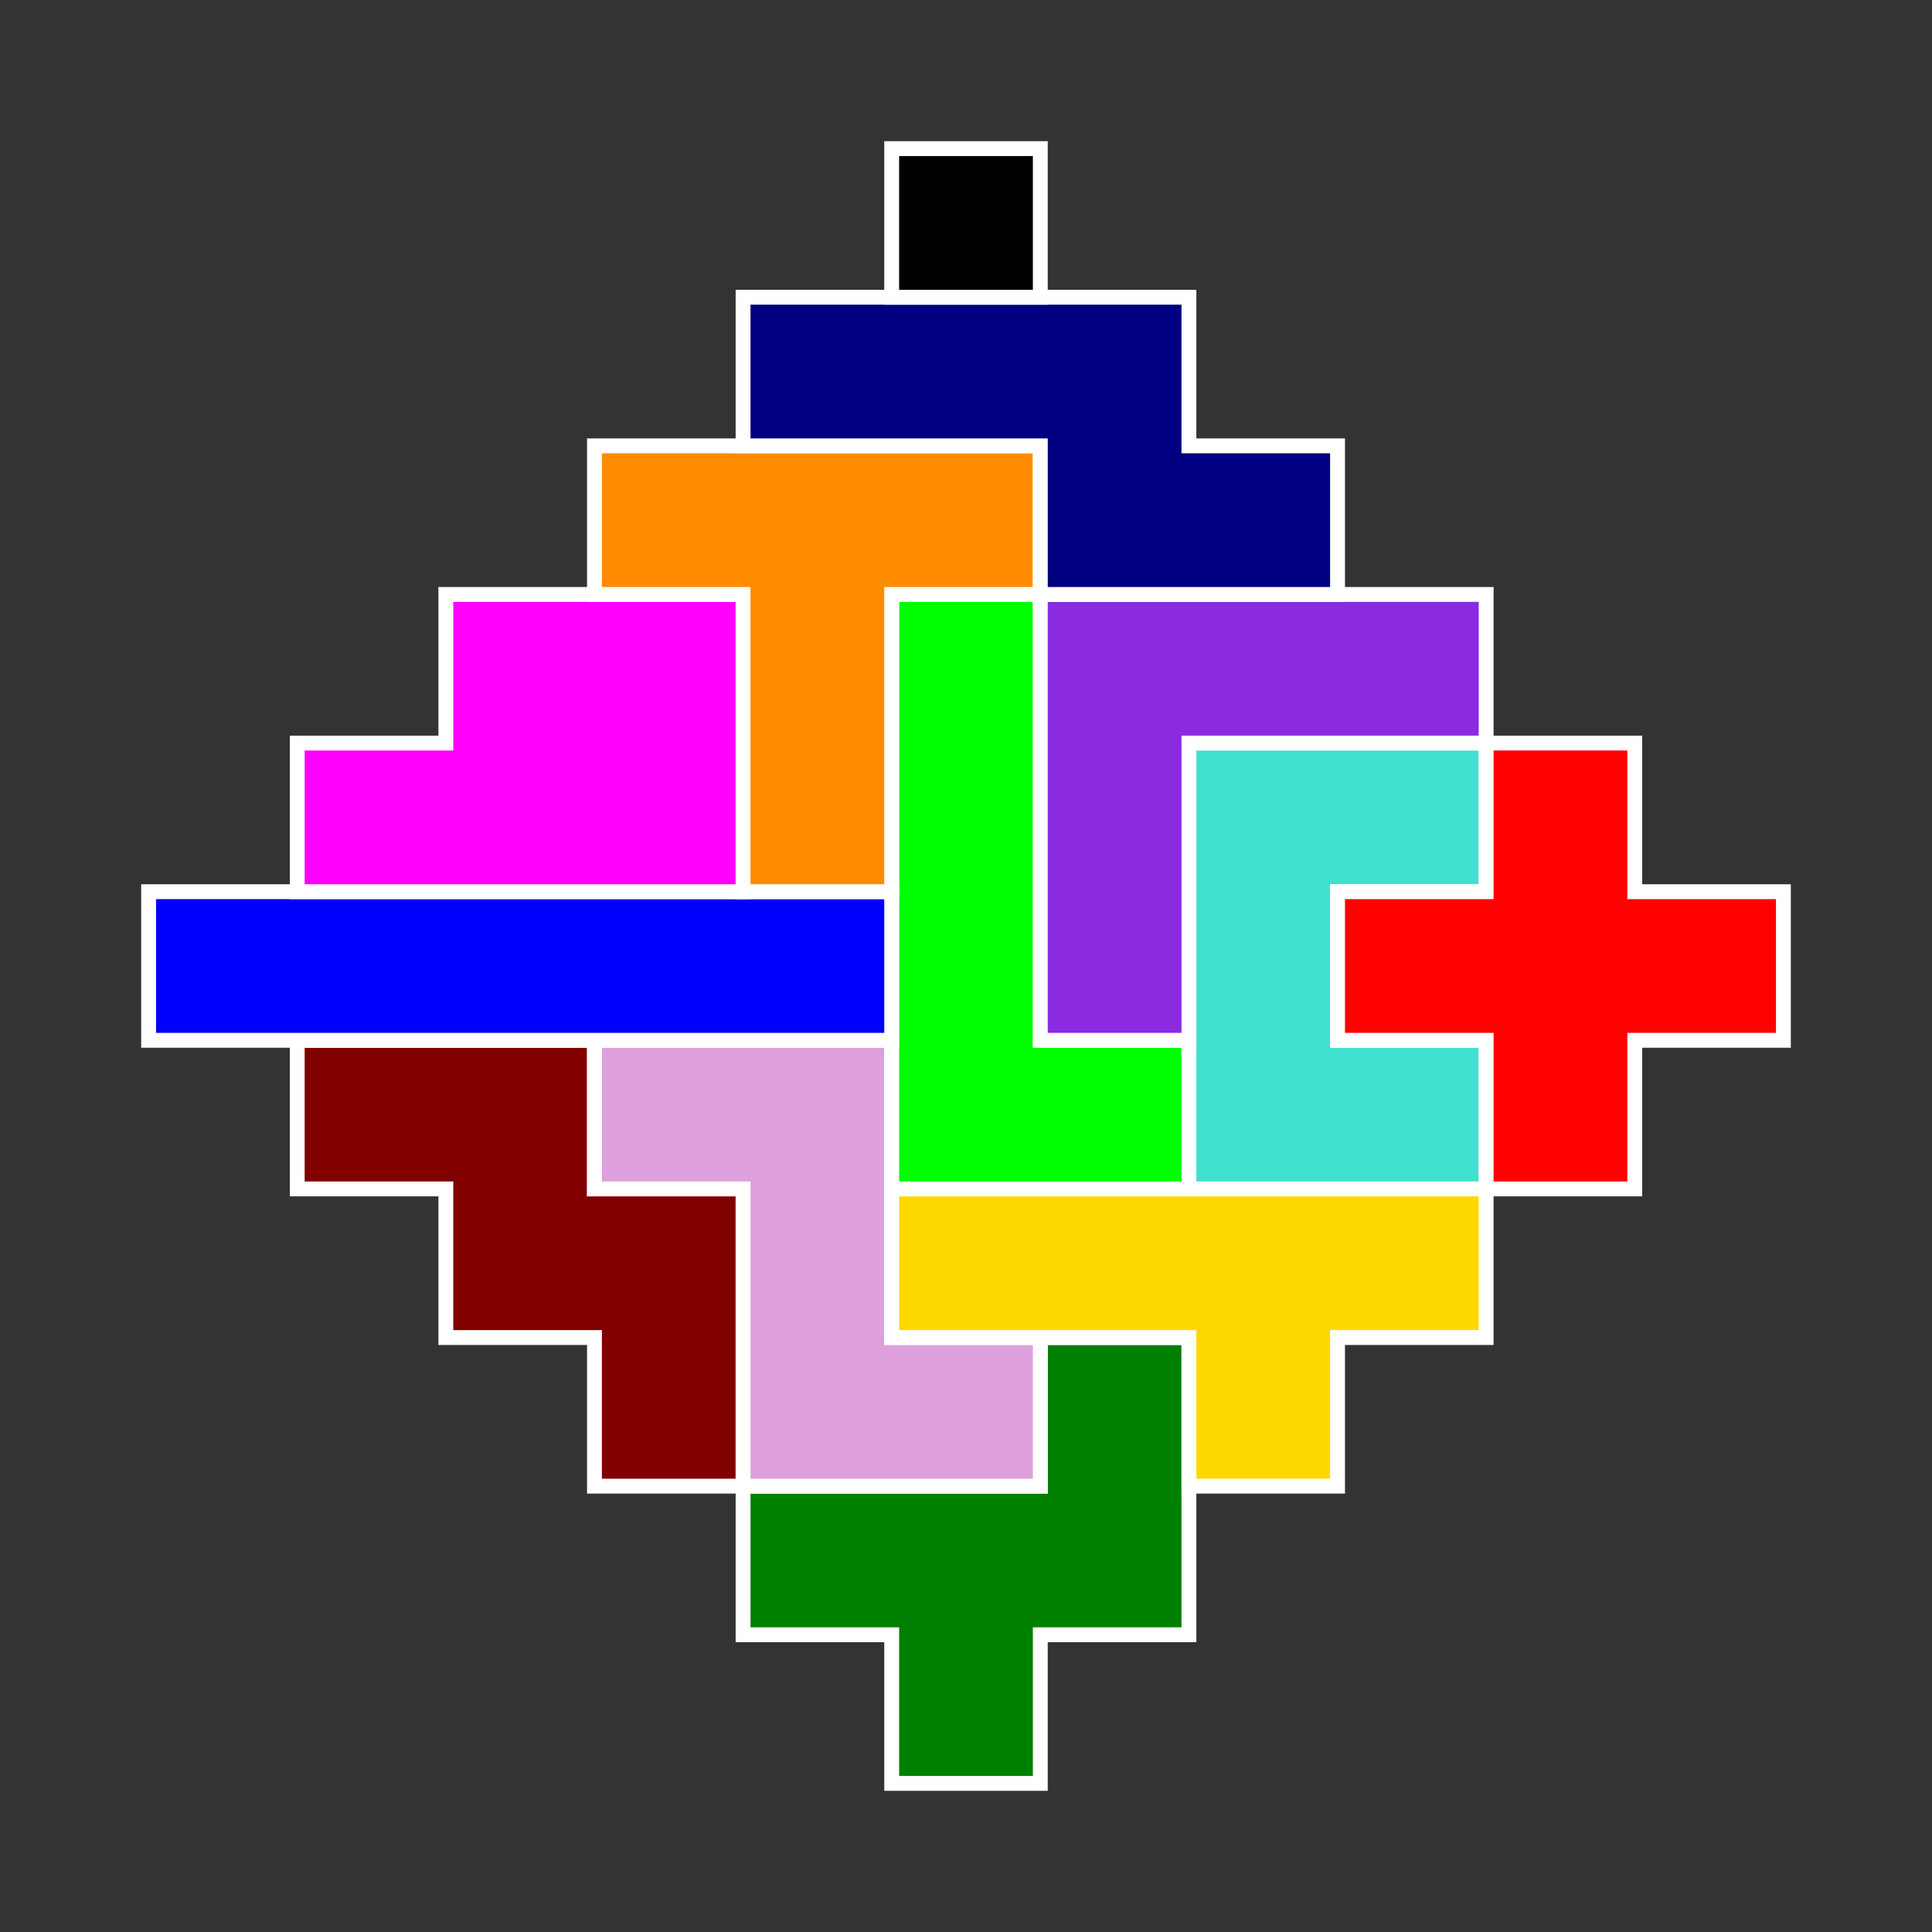 <?xml version="1.0" standalone="no"?>
<!-- Created by Polyform Puzzler (http://puzzler.sourceforge.net/) -->
<svg width="130.000" height="130.000"
     viewBox="0 0 130.000 130.000"
     xmlns="http://www.w3.org/2000/svg"
     xmlns:xlink="http://www.w3.org/1999/xlink">
<rect x="0" y="0" width="130.000" height="130.000" fill="#333333" stroke="none"/>
<g>
<polygon fill="green" stroke="white" stroke-width="1"
         points="60.000,120.000 70.000,120.000 70.000,110.000 80.000,110.000 80.000,90.000 70.000,90.000 70.000,100.000 50.000,100.000 50.000,110.000 60.000,110.000">
<desc>F</desc>
</polygon>
<polygon fill="maroon" stroke="white" stroke-width="1"
         points="40.000,100.000 50.000,100.000 50.000,80.000 40.000,80.000 40.000,70.000 20.000,70.000 20.000,80.000 30.000,80.000 30.000,90.000 40.000,90.000">
<desc>W</desc>
</polygon>
<polygon fill="plum" stroke="white" stroke-width="1"
         points="50.000,100.000 70.000,100.000 70.000,90.000 60.000,90.000 60.000,70.000 40.000,70.000 40.000,80.000 50.000,80.000">
<desc>Z</desc>
</polygon>
<polygon fill="gold" stroke="white" stroke-width="1"
         points="80.000,100.000 90.000,100.000 90.000,90.000 100.000,90.000 100.000,80.000 60.000,80.000 60.000,90.000 80.000,90.000">
<desc>Y</desc>
</polygon>
<polygon fill="lime" stroke="white" stroke-width="1"
         points="60.000,80.000 80.000,80.000 80.000,70.000 70.000,70.000 70.000,40.000 60.000,40.000">
<desc>L</desc>
</polygon>
<polygon fill="turquoise" stroke="white" stroke-width="1"
         points="80.000,80.000 100.000,80.000 100.000,70.000 90.000,70.000 90.000,60.000 100.000,60.000 100.000,50.000 80.000,50.000">
<desc>U</desc>
</polygon>
<polygon fill="red" stroke="white" stroke-width="1"
         points="100.000,80.000 110.000,80.000 110.000,70.000 120.000,70.000 120.000,60.000 110.000,60.000 110.000,50.000 100.000,50.000 100.000,60.000 90.000,60.000 90.000,70.000 100.000,70.000">
<desc>X</desc>
</polygon>
<polygon fill="blue" stroke="white" stroke-width="1"
         points="10.000,70.000 60.000,70.000 60.000,60.000 10.000,60.000">
<desc>I</desc>
</polygon>
<polygon fill="blueviolet" stroke="white" stroke-width="1"
         points="70.000,70.000 80.000,70.000 80.000,50.000 100.000,50.000 100.000,40.000 70.000,40.000">
<desc>V</desc>
</polygon>
<polygon fill="magenta" stroke="white" stroke-width="1"
         points="20.000,60.000 50.000,60.000 50.000,40.000 30.000,40.000 30.000,50.000 20.000,50.000">
<desc>P</desc>
</polygon>
<polygon fill="darkorange" stroke="white" stroke-width="1"
         points="50.000,60.000 60.000,60.000 60.000,40.000 70.000,40.000 70.000,30.000 40.000,30.000 40.000,40.000 50.000,40.000">
<desc>T</desc>
</polygon>
<polygon fill="navy" stroke="white" stroke-width="1"
         points="70.000,40.000 90.000,40.000 90.000,30.000 80.000,30.000 80.000,20.000 50.000,20.000 50.000,30.000 70.000,30.000">
<desc>N</desc>
</polygon>
<polygon fill="black" stroke="white" stroke-width="1"
         points="60.000,20.000 70.000,20.000 70.000,10.000 60.000,10.000">
<desc>M</desc>
</polygon>
</g>
</svg>
